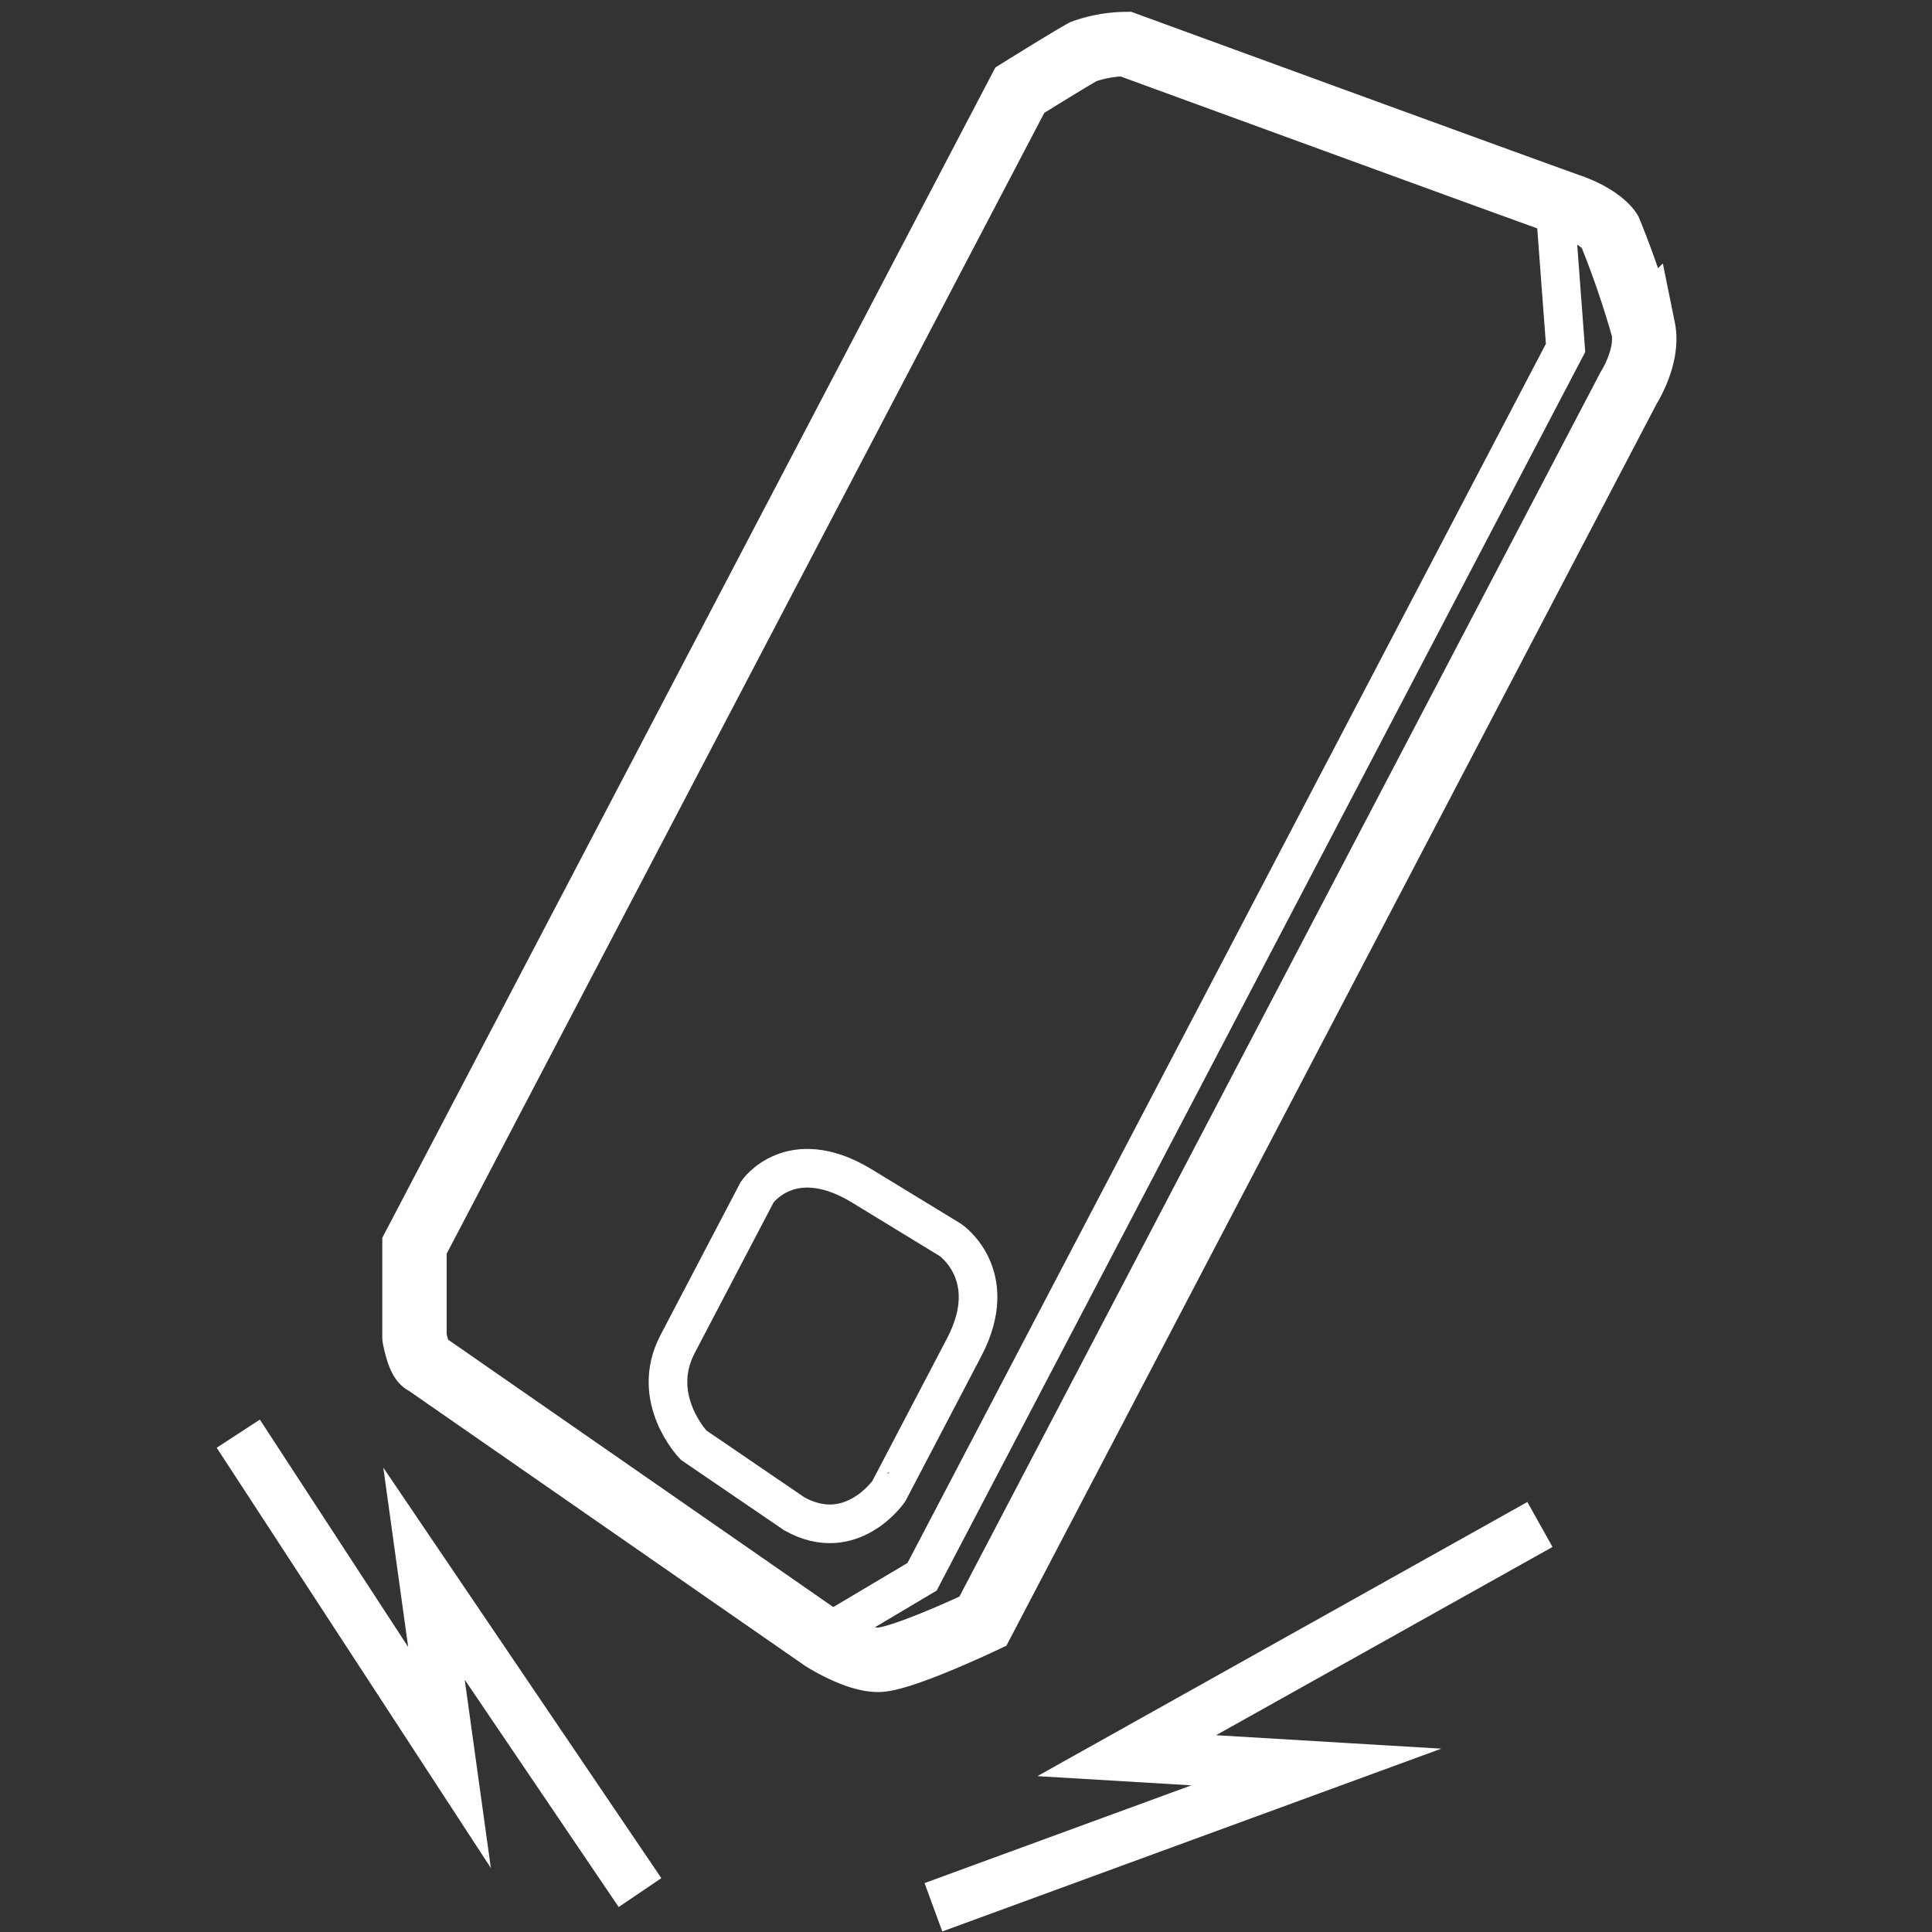 <svg id="图层_1" data-name="图层 1" xmlns="http://www.w3.org/2000/svg" viewBox="0 0 150 150"><rect x="0" y="0" width="150" height="150" fill="#333333" stroke="none"/><defs><style>.cls-1,.cls-2,.cls-3{fill:none;stroke:#fff;stroke-miterlimit:10;}.cls-1{stroke-width:5px;}.cls-2{stroke-width:3px;}.cls-3{stroke-width:4px;}</style></defs><title>icon</title><path class="cls-1" d="M33,105.81l30.84,21.41s2.53,1.64,4.33,1.65,8.14-3,8.14-3l50.14-95.76s1.57-2.44,1.13-4.6a72.86,72.86,0,0,0-2.6-7.56s-.63-1.11-3.19-2S87.4,3.42,87.4,3.42A10.22,10.22,0,0,0,84.13,4c-1,.54-4.95,3-4.95,3l-47,89.72,0,7.11S32.52,105.7,33,105.81Z"/><polyline class="cls-2" points="63.75 127.08 71.59 122.42 121.55 27.01 120.75 16.33"/><path class="cls-2" d="M61.68,117.54l-7.83-5.34s-3.47-3.6-1.24-7.85l6.18-11.8s2.58-3.76,8-.55l7,4.27s4,2.71,1.08,8.31l-5.86,11.19S66.11,120,61.68,117.54Z"/><polyline class="cls-3" points="119.56 118.36 87.48 136.31 102.2 137.19 72.47 148.08"/><polyline class="cls-3" points="18.5 111.31 34.9 136.45 32.92 122.18 49.69 146.94"/></svg>